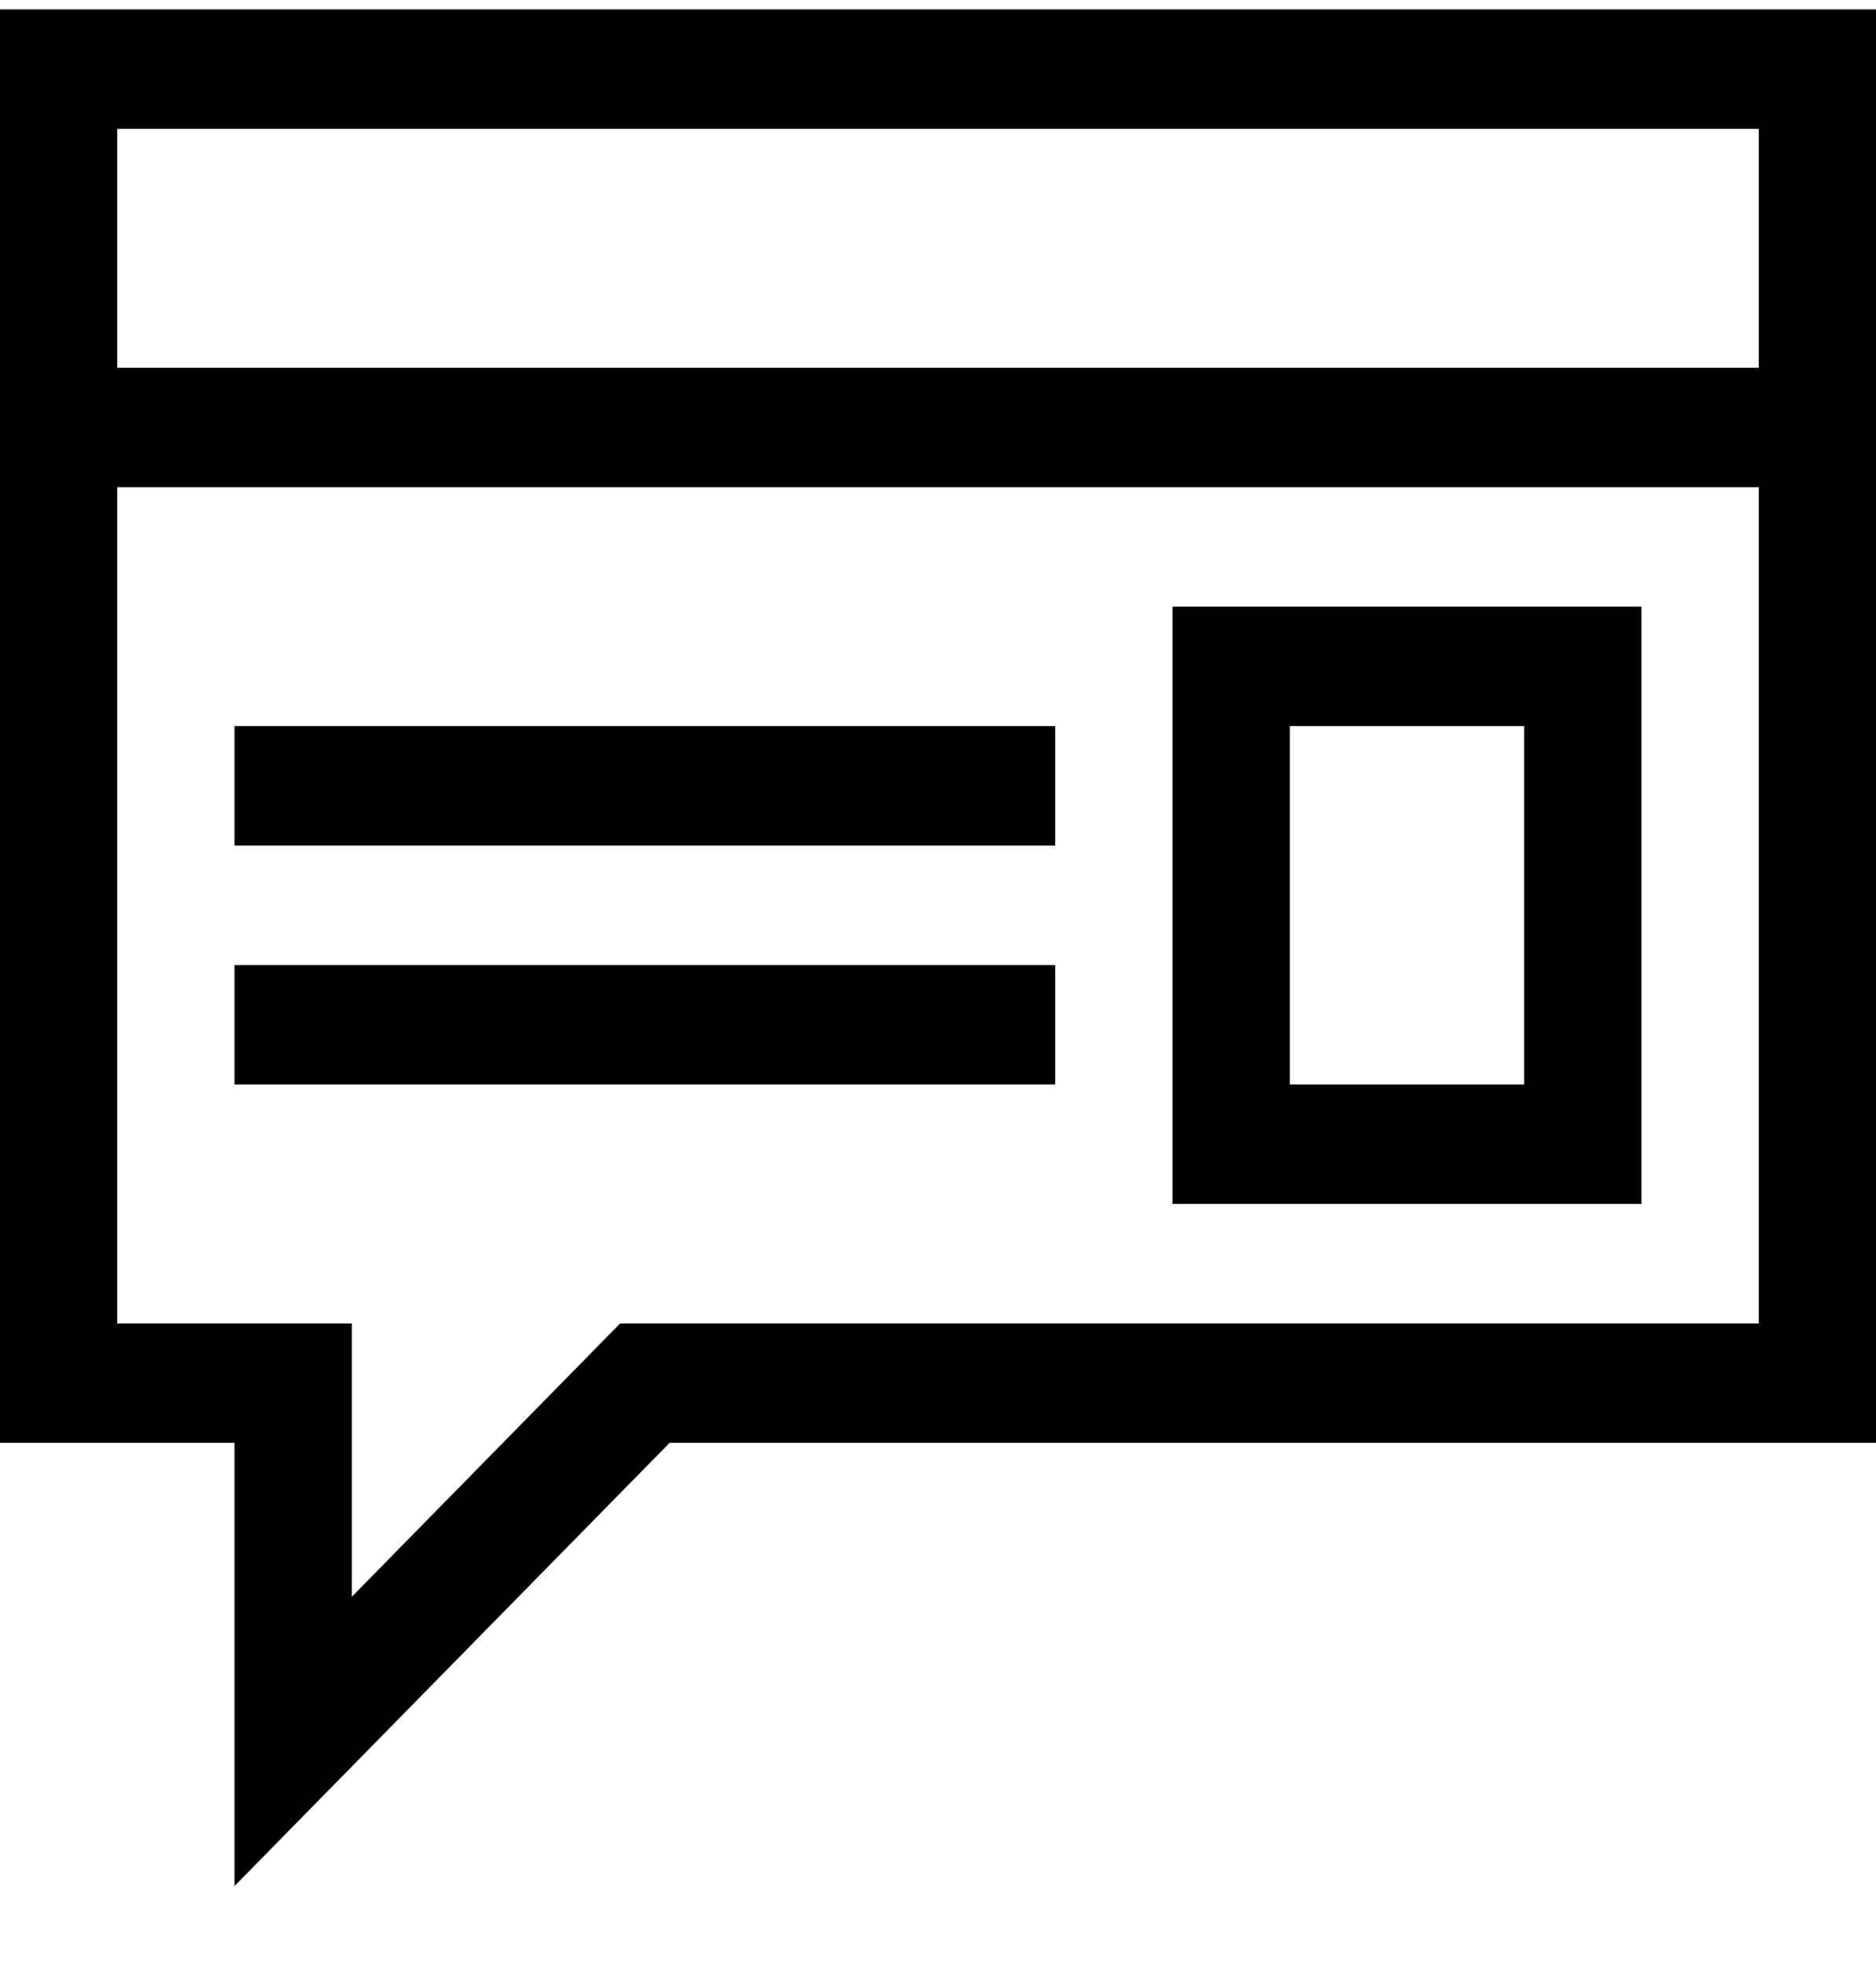 <svg width="21" height="22" viewBox="0 0 21 22" fill="none" xmlns="http://www.w3.org/2000/svg">
<path d="M21 0.105V16.145H7.496L2.625 21.105V16.145H0V0.105H21ZM1.312 1.442V4.115H19.688V1.442H1.312ZM19.688 14.809V5.452H1.312V14.809H3.938V17.868L6.942 14.809H19.688ZM13.125 6.789H18.375V13.472H13.125V6.789ZM14.438 12.135H17.062V8.125H14.438V12.135ZM2.625 8.125H11.812V9.462H2.625V8.125ZM2.625 10.799H11.812V12.135H2.625V10.799Z" fill="black"/>
</svg>
